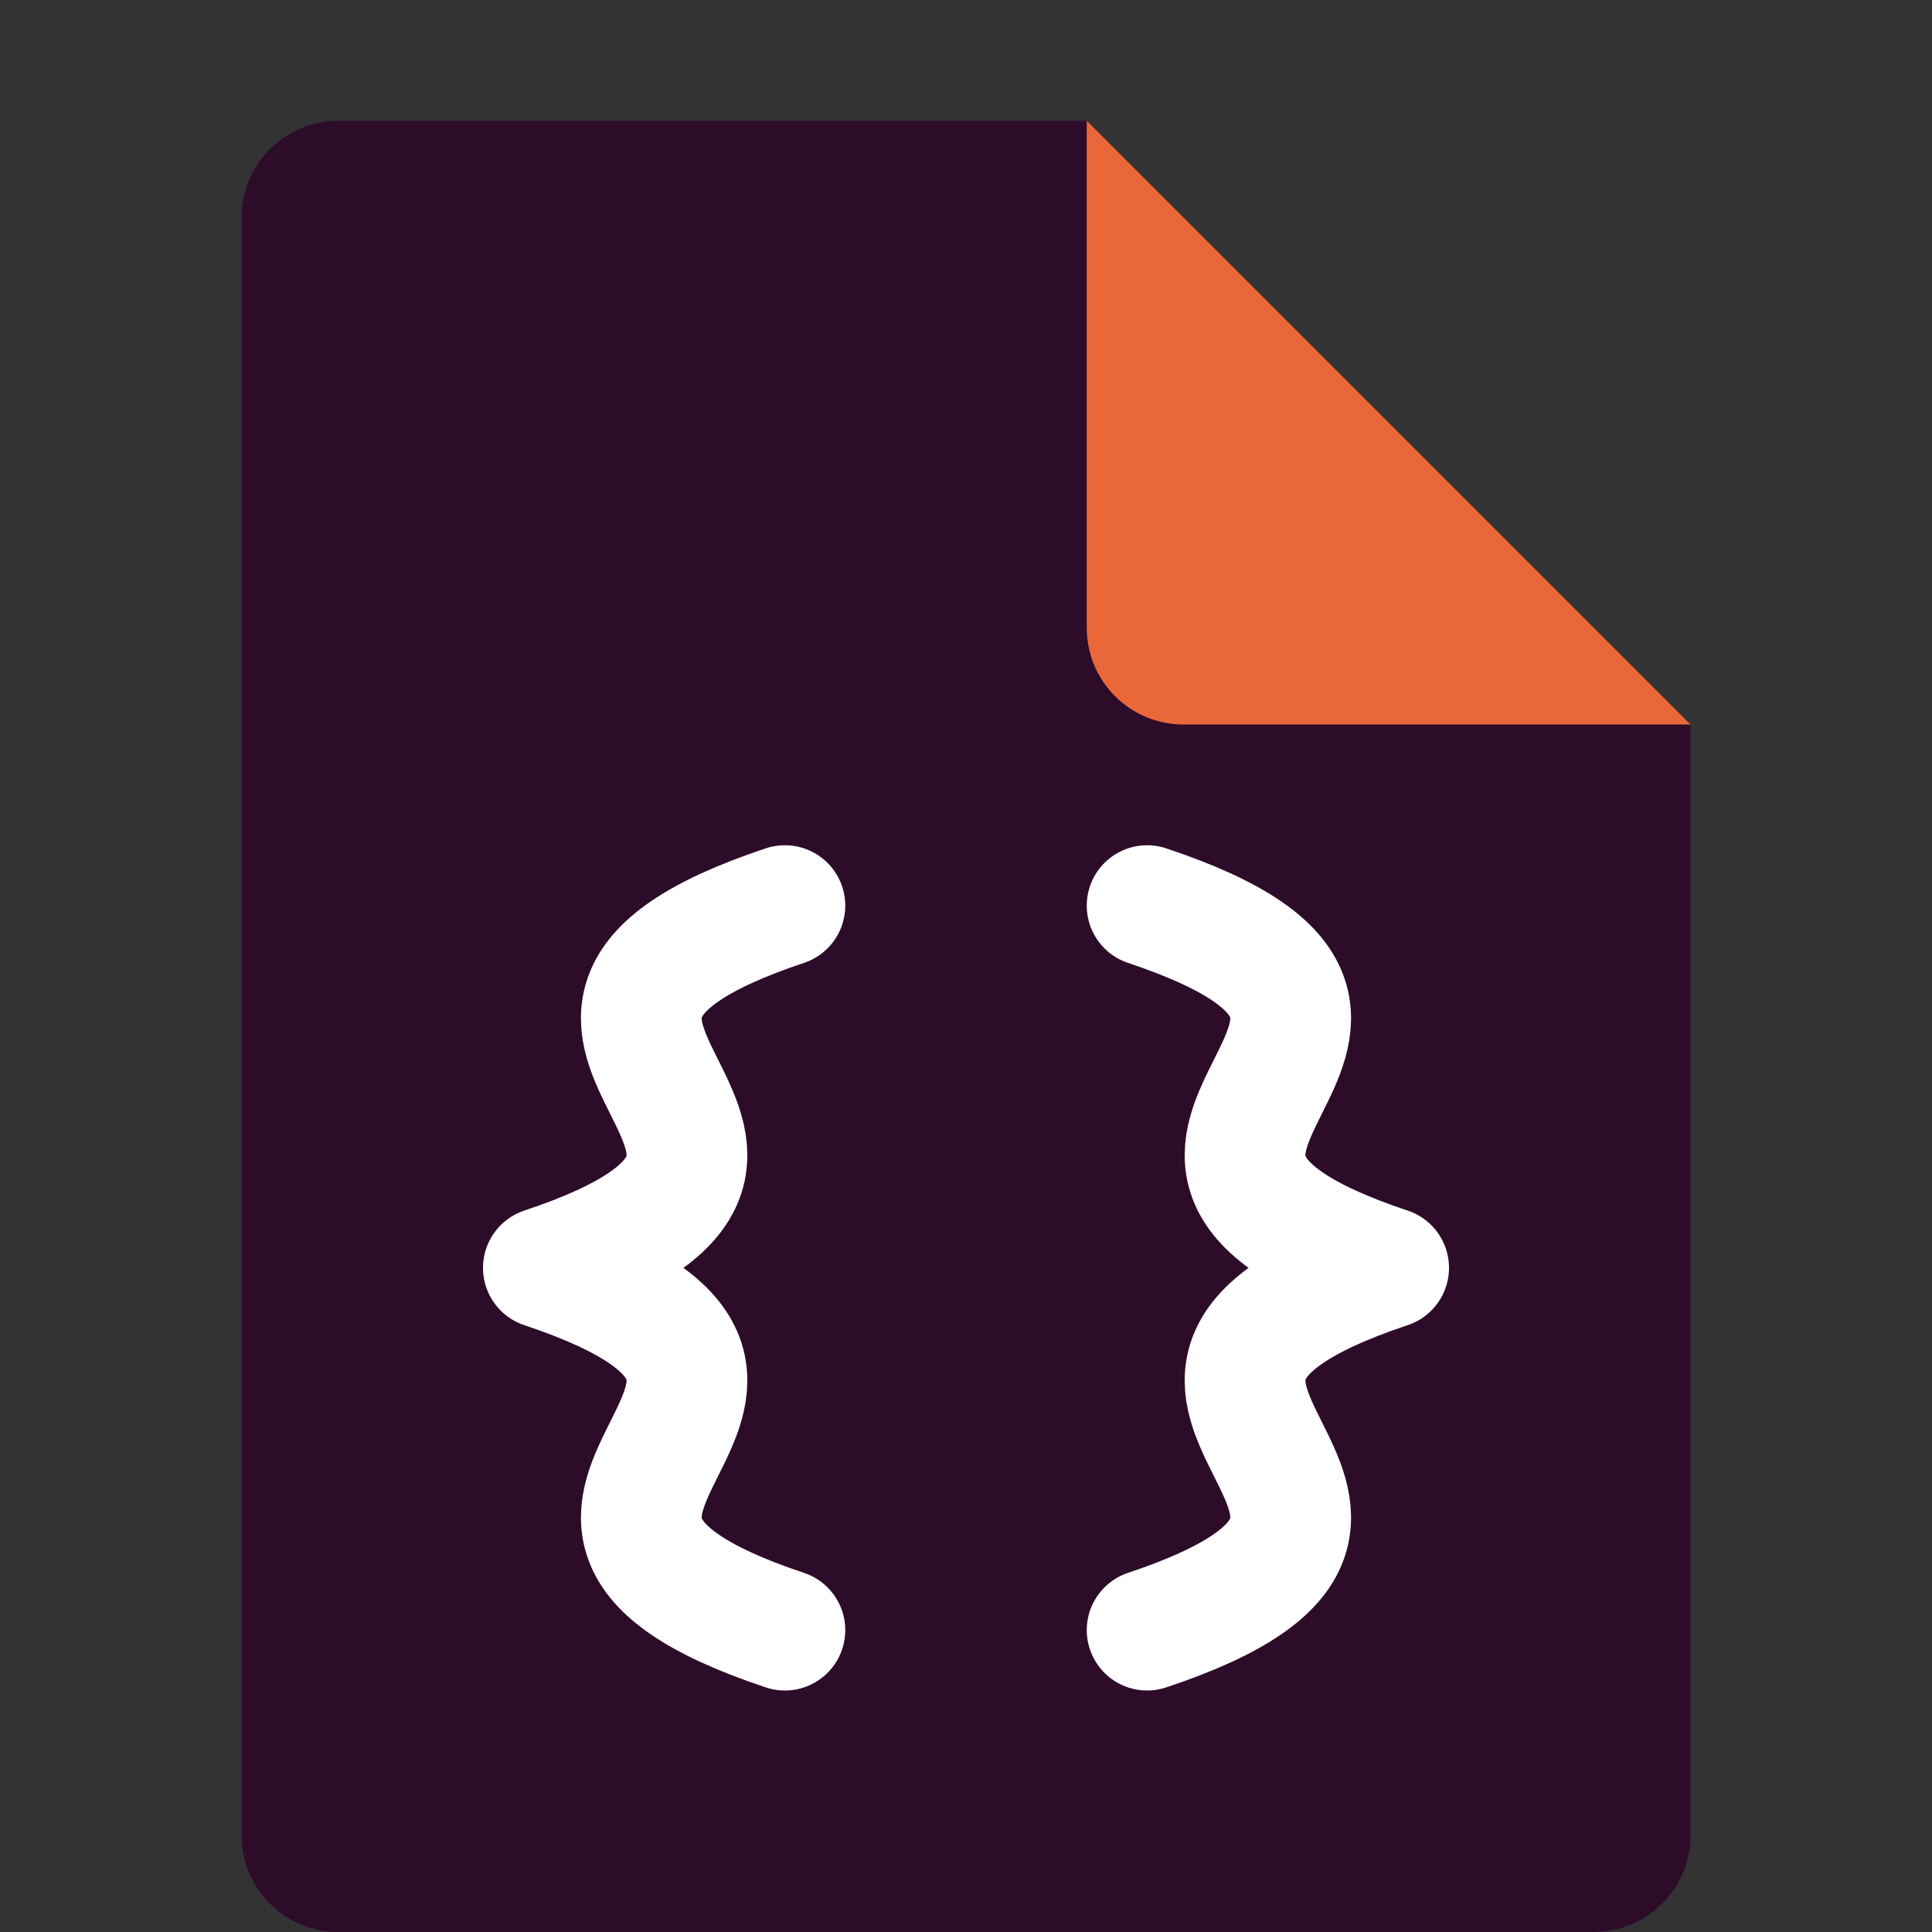 <svg xmlns="http://www.w3.org/2000/svg" width="16" height="16" version="1.1">
 <rect width="100%" height="100%" fill="#333333" stroke="none"/>
 <path style="fill:#2d0c2a" d="M 2.801,1 C 2.358,1 2,1.358 2,1.801 V 15.199 C 2,15.642 2.358,16 2.801,16 H 13.199 C 13.642,16 14,15.642 14,15.199 V 6 L 9,1 Z"/>
 <path style="fill:#ea673a" d="M 14,6 9,1 V 5.199 C 9,5.642 9.358,6 9.801,6 Z"/>
 <path style="fill:none;stroke:#ffffff;stroke-width:1px;stroke-linecap:round" d="M 11.5,10.5 C 8.5,9.5 12.5,8.5 9.5,7.5 M 9.5,13.5 C 12.5,12.5 8.5,11.5 11.5,10.5 M 4.5,10.5 C 7.5,9.5 3.5,8.5 6.5,7.5 M 6.5,13.5 C 3.5,12.5 7.5,11.5 4.5,10.5"/>
</svg>

